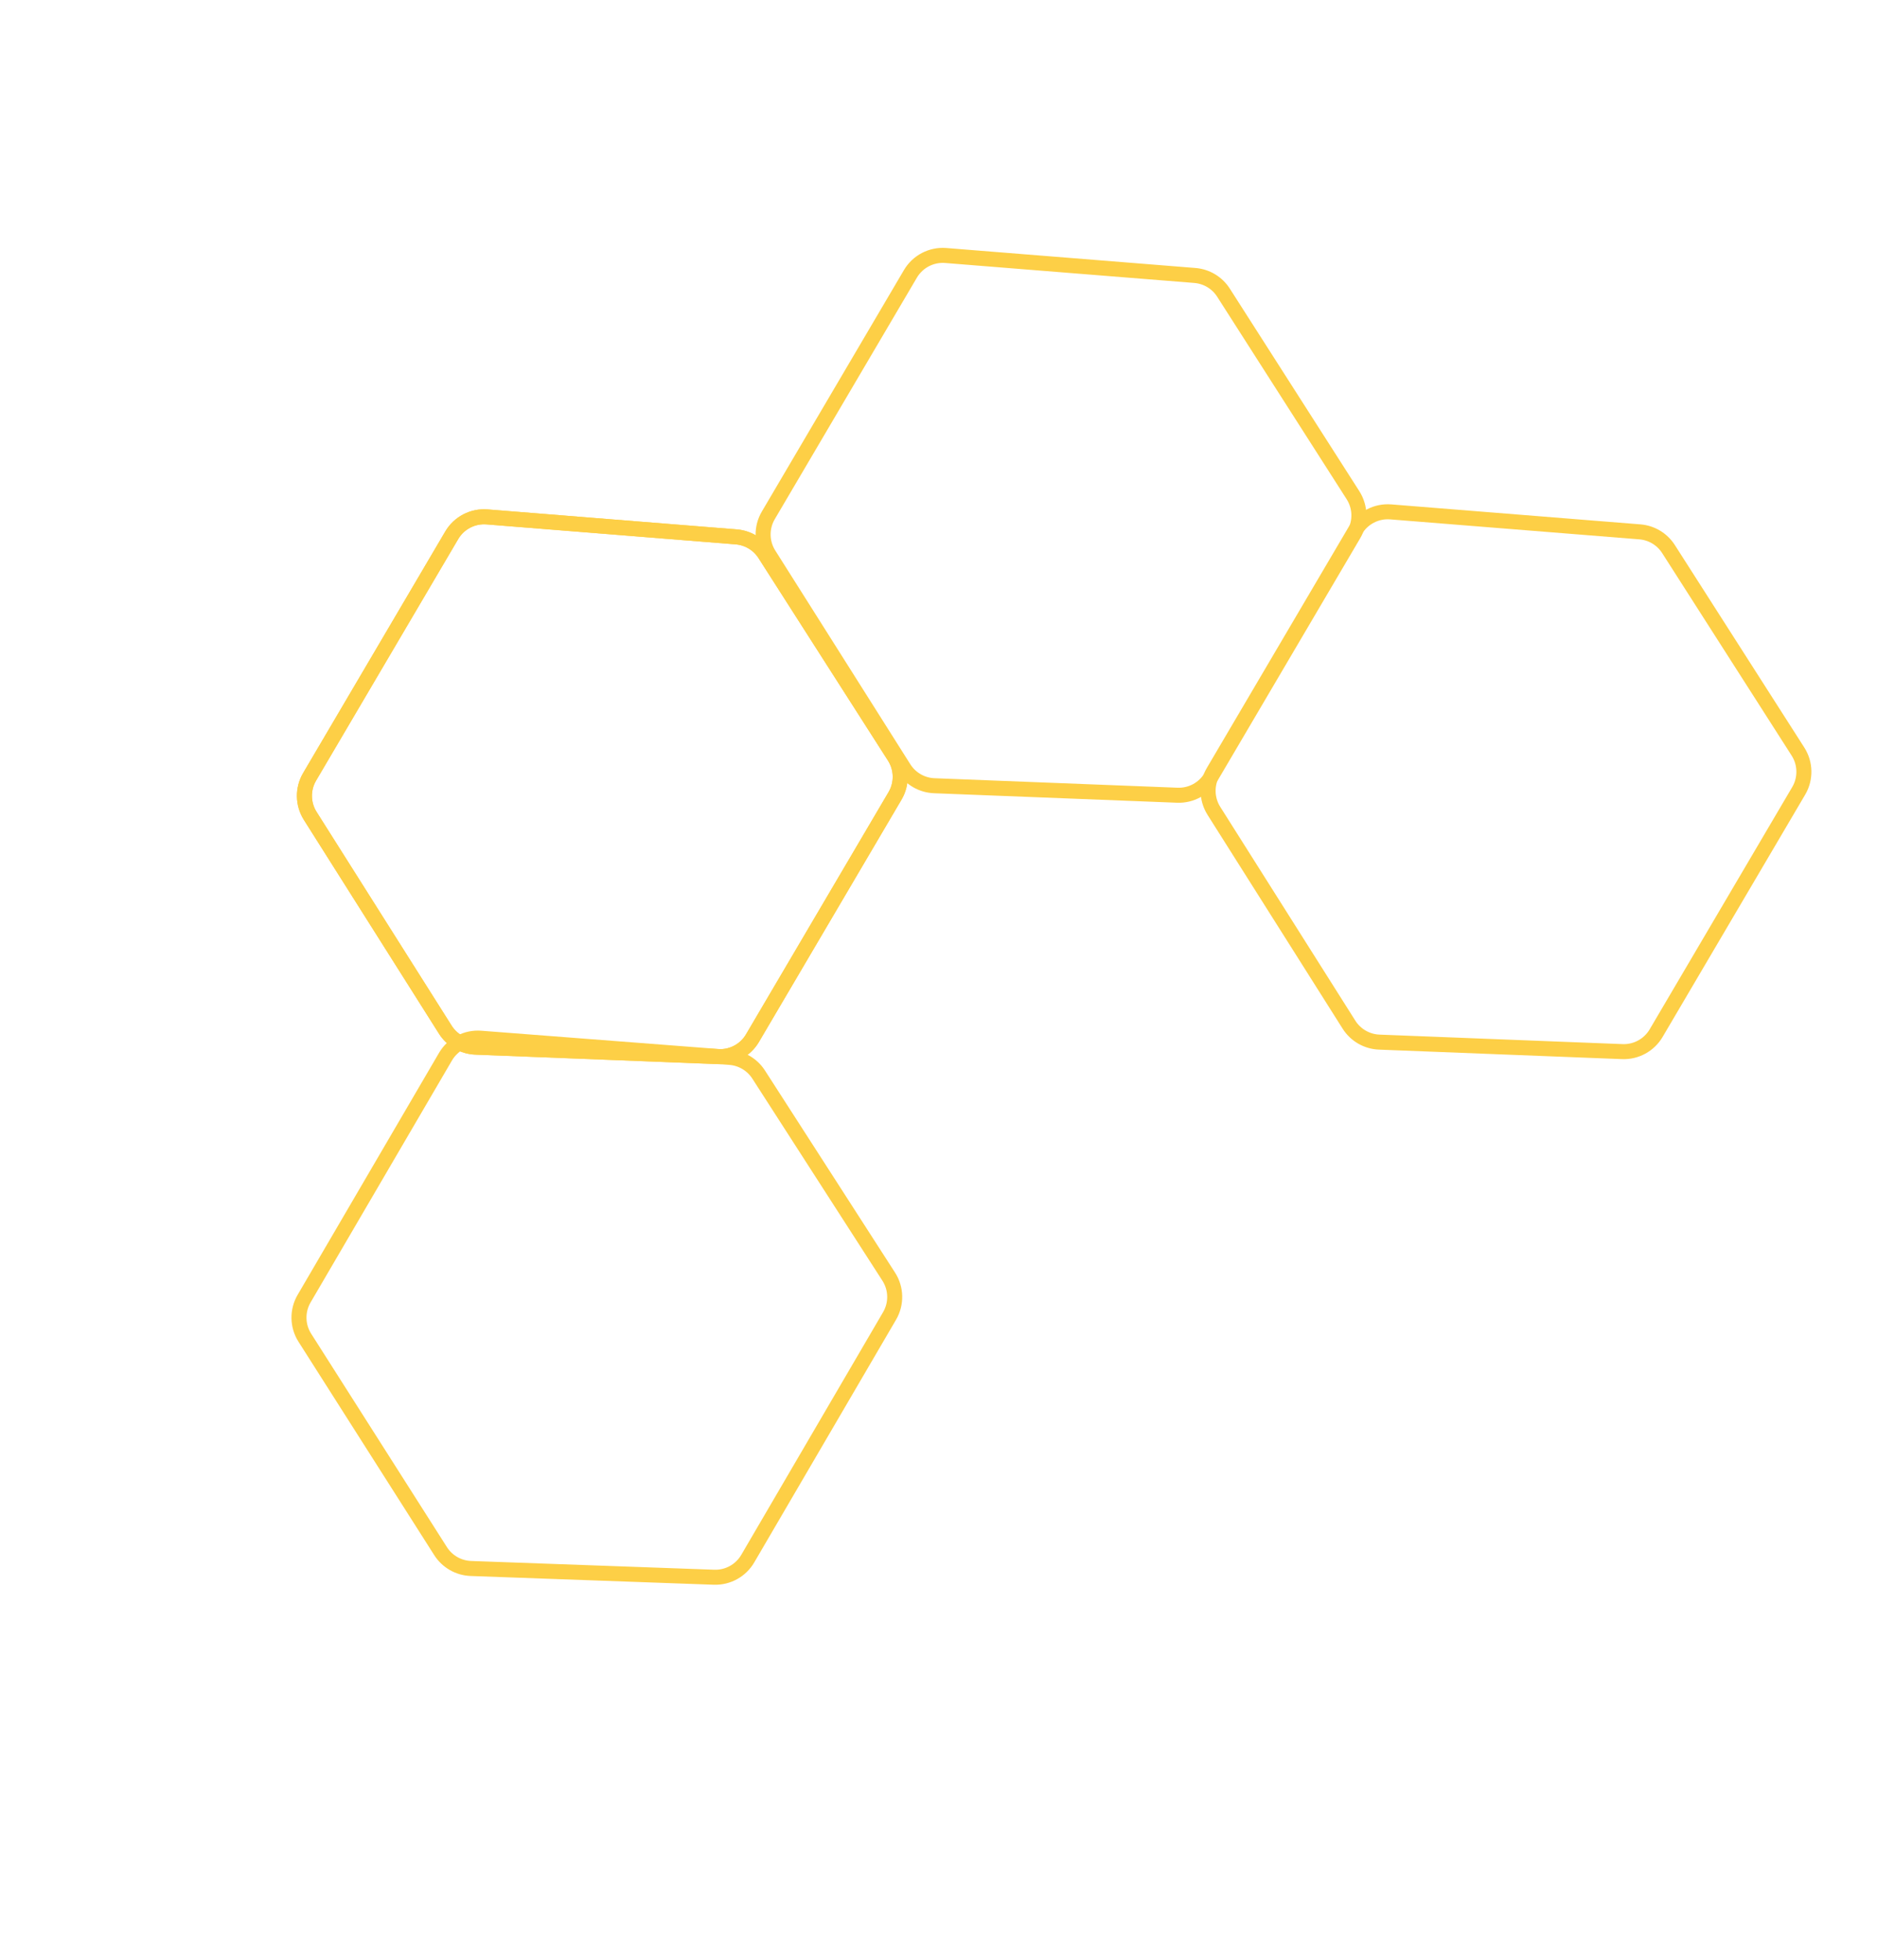 <svg width="250" height="261" viewBox="0 0 250 261" fill="none" xmlns="http://www.w3.org/2000/svg">
<path d="M125.965 34.023L159.145 36.682C160.704 36.807 162.115 37.654 162.958 38.972L180.205 65.94C181.219 67.526 181.257 69.548 180.302 71.171L161.312 103.436C160.378 105.022 158.648 105.967 156.809 105.895L124.433 104.63C122.788 104.566 121.28 103.696 120.401 102.305L102.412 73.839C101.412 72.255 101.38 70.245 102.33 68.63L121.258 36.471C122.229 34.821 124.057 33.87 125.965 34.023Z" stroke="#FDCF46" stroke-width="2"/>
<path d="M64.873 68.833L98.054 71.492C99.613 71.617 101.024 72.465 101.867 73.782L119.113 100.75C120.128 102.336 120.165 104.358 119.21 105.981L100.22 138.246C99.287 139.832 97.557 140.777 95.718 140.705L63.341 139.44C61.697 139.376 60.189 138.506 59.31 137.115L41.321 108.649C40.32 107.065 40.288 105.055 41.239 103.44L60.166 71.281C61.137 69.631 62.965 68.68 64.873 68.833Z" stroke="#FDCF46" stroke-width="2"/>
<path d="M185.235 68.165L218.416 70.824C219.975 70.949 221.386 71.796 222.229 73.114L239.475 100.082C240.49 101.668 240.527 103.69 239.572 105.313L220.582 137.578C219.648 139.164 217.919 140.109 216.079 140.037L183.703 138.772C182.058 138.708 180.551 137.838 179.671 136.447L161.683 107.981C160.682 106.397 160.65 104.387 161.6 102.772L180.528 70.613C181.499 68.963 183.327 68.012 185.235 68.165Z" stroke="#FDCF46" stroke-width="2"/>
<path d="M64.873 68.833L98.054 71.492C99.613 71.617 101.024 72.464 101.867 73.782L119.113 100.75C120.128 102.336 120.165 104.358 119.21 105.981L100.22 138.246C99.287 139.832 97.557 140.777 95.718 140.705L63.341 139.44C61.697 139.376 60.189 138.506 59.31 137.115L41.321 108.649C40.32 107.065 40.288 105.055 41.239 103.44L60.166 71.281C61.137 69.631 62.965 68.68 64.873 68.833Z" stroke="#FDCF46" stroke-width="2"/>
<path d="M64.033 138.252L97.222 140.809C98.781 140.93 100.195 141.773 101.042 143.088L118.37 170.002C119.39 171.586 119.434 173.608 118.483 175.233L99.593 207.556C98.664 209.145 96.937 210.096 95.097 210.029L62.717 208.864C61.072 208.804 59.562 207.939 58.679 206.551L40.603 178.14C39.597 176.559 39.559 174.549 40.504 172.931L59.334 140.714C60.3 139.061 62.124 138.105 64.033 138.252Z" stroke="#FDCF46" stroke-width="2"/>
</svg>
